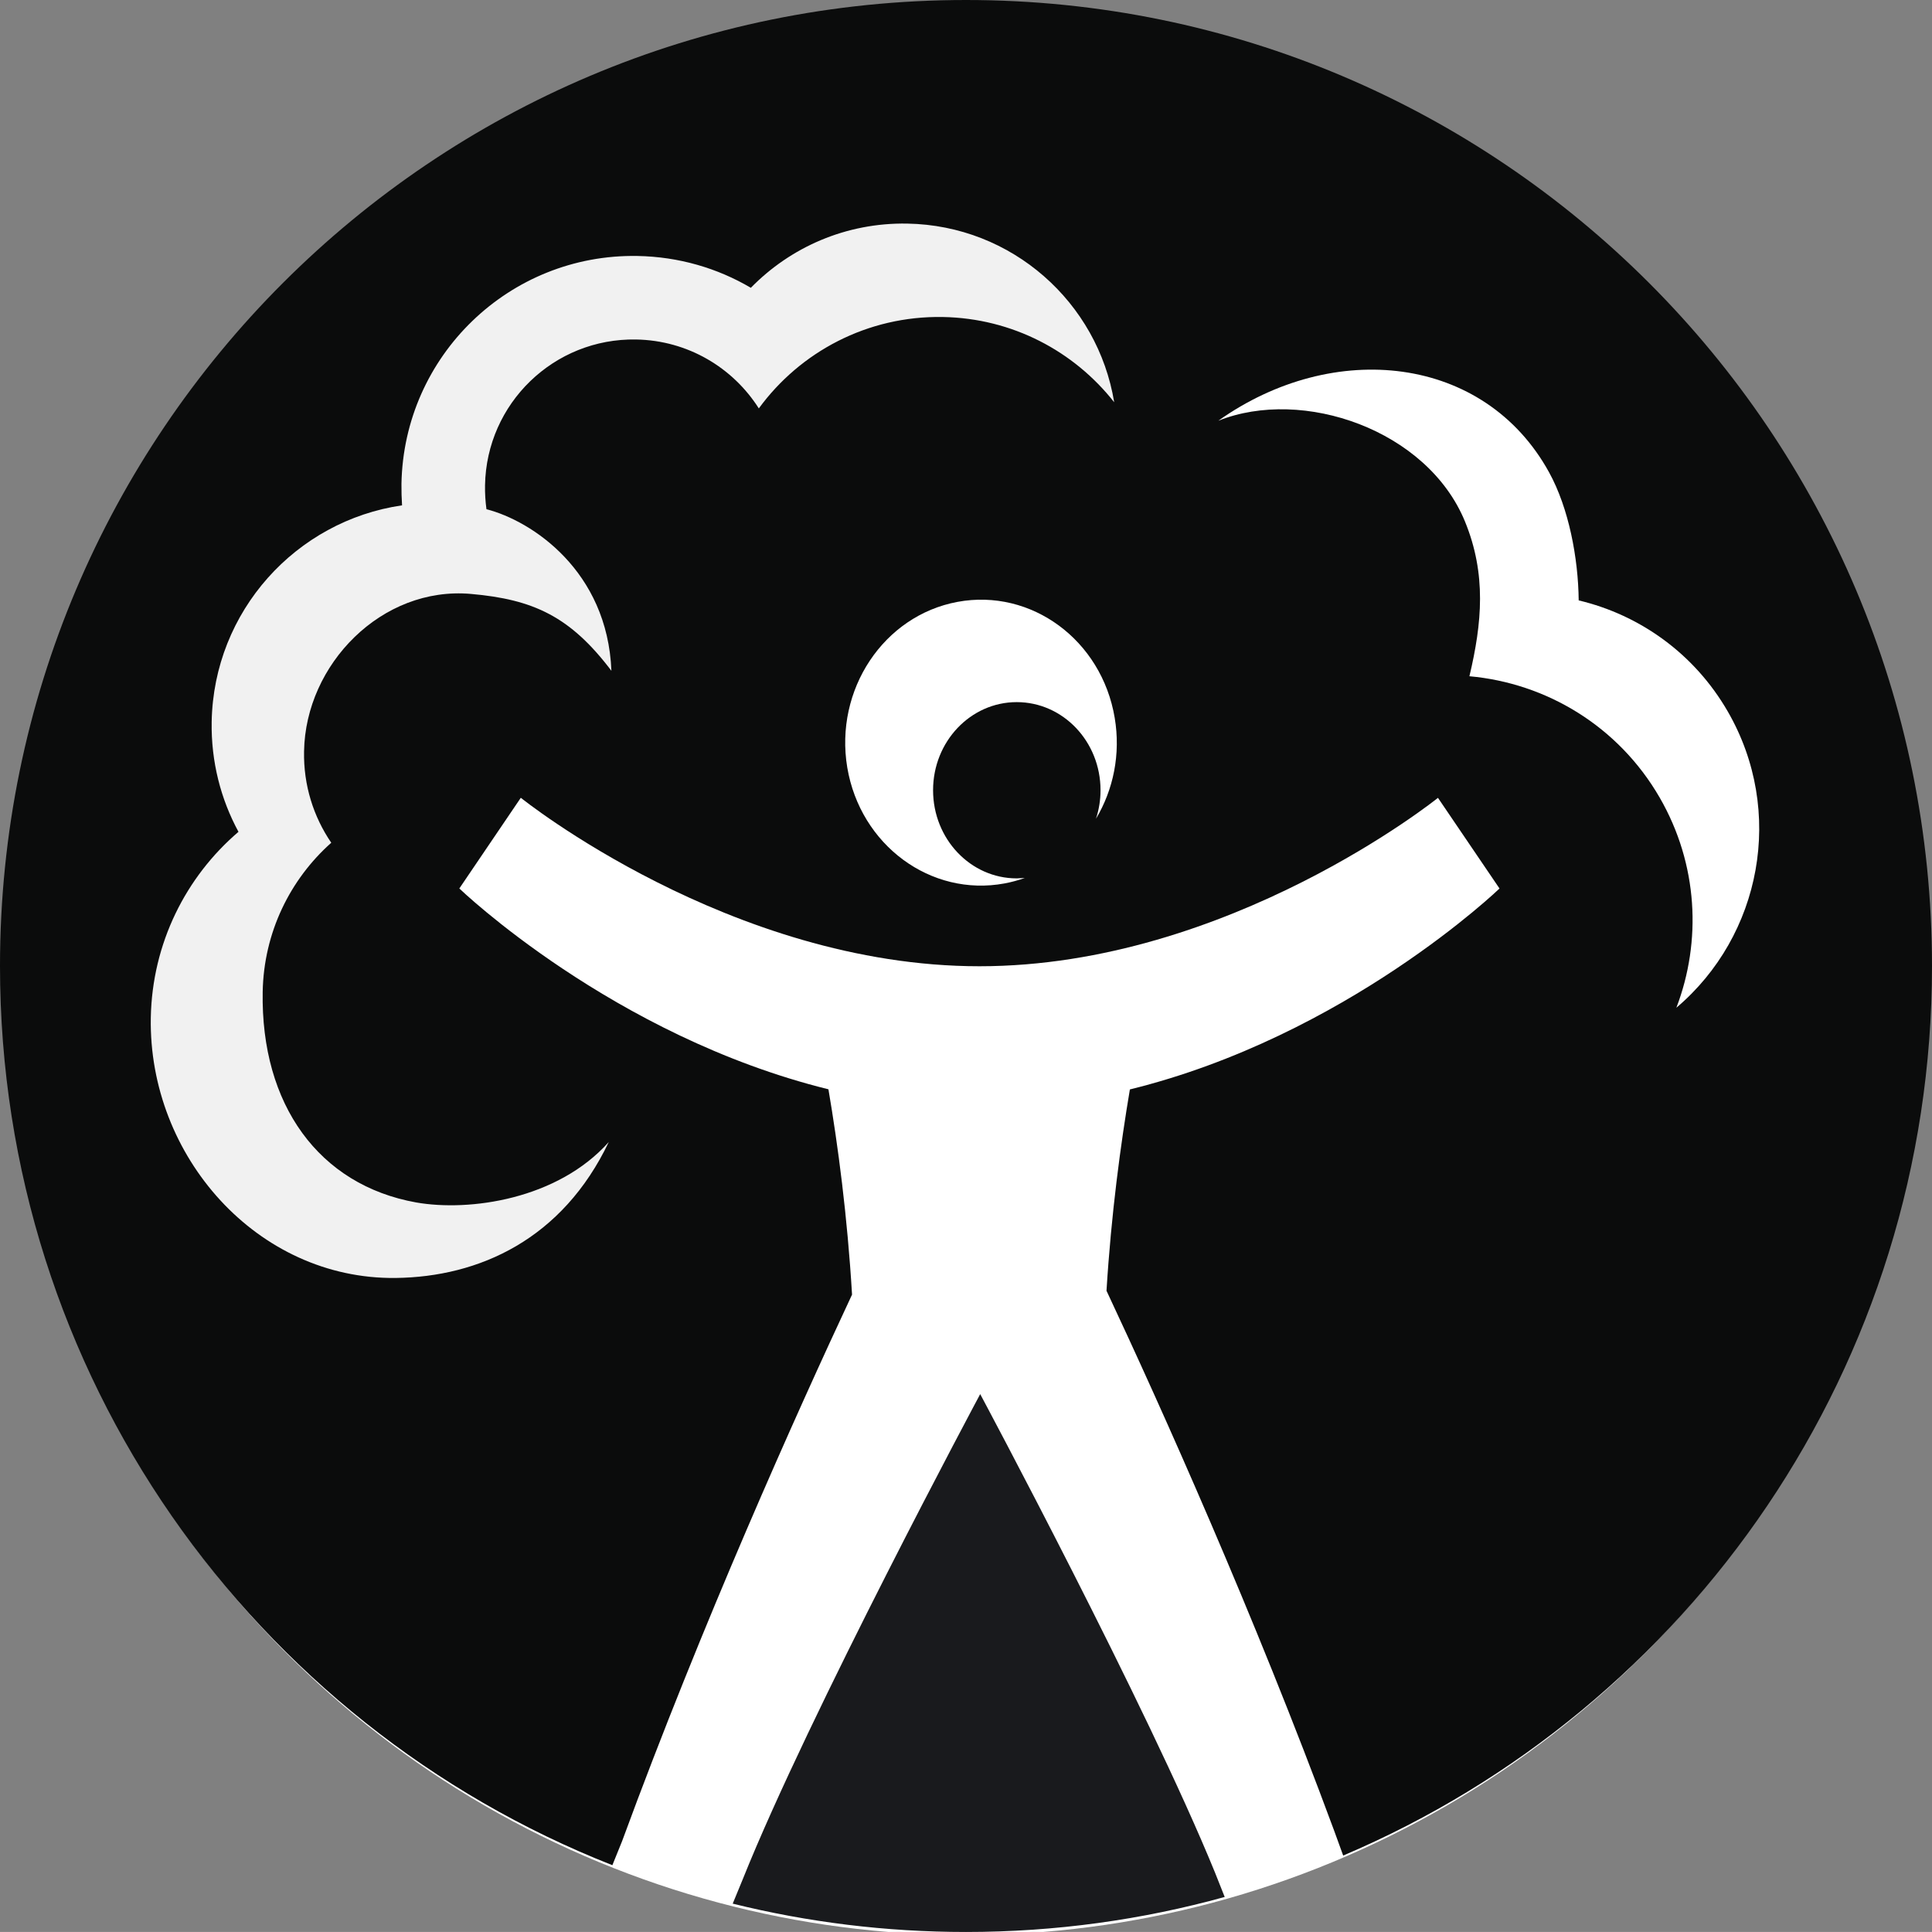 <?xml version="1.0" encoding="UTF-8" standalone="no"?>
<svg
   xmlns:dc="http://purl.org/dc/elements/1.1/"
   xmlns:cc="http://creativecommons.org/ns#"
   xmlns:rdf="http://www.w3.org/1999/02/22-rdf-syntax-ns#"
   xmlns:svg="http://www.w3.org/2000/svg"
   xmlns="http://www.w3.org/2000/svg"
   xmlns:sodipodi="http://sodipodi.sourceforge.net/DTD/sodipodi-0.dtd"
   xmlns:inkscape="http://www.inkscape.org/namespaces/inkscape"
   viewBox="0 0 159.904 159.901"
   height="159.901"
   width="159.904"
   xml:space="preserve"
   version="1.1"
   id="svg3355"
   sodipodi:docname="ea-logo-dark.svg"
   inkscape:version="0.92.2 (5c3e80d, 2017-08-06)"><rect x="0" y="0" width="159.904" height="159.901" fill="#808080" stroke="none"/><sodipodi:namedview
     pagecolor="#ffffff"
     bordercolor="#666666"
     borderopacity="1"
     objecttolerance="10"
     gridtolerance="10"
     guidetolerance="10"
     inkscape:pageopacity="0"
     inkscape:pageshadow="2"
     inkscape:window-width="1718"
     inkscape:window-height="1006"
     id="namedview4632"
     showgrid="false"
     fit-margin-top="0"
     fit-margin-left="0"
     fit-margin-right="0"
     fit-margin-bottom="0"
     inkscape:zoom="3.8722368"
     inkscape:cx="132.84492"
     inkscape:cy="69.194677"
     inkscape:window-x="2014"
     inkscape:window-y="154"
     inkscape:window-maximized="0"
     inkscape:current-layer="layer2" /><defs
     id="defs3359" /><g
     inkscape:groupmode="layer"
     id="layer2"
     inkscape:label="Layer 2"
     style="display:inline"><ellipse
       style="fill:#ffffff;fill-opacity:1;stroke-width:1.003"
       id="path4687"
       cx="79.928"
       cy="80.102"
       rx="79.67"
       ry="80.057" /></g><g
     inkscape:groupmode="layer"
     id="layer1"
     inkscape:label="Layer 1"
     style="display:inline"><g
       id="g5372"><path
         id="path4230"
         d="m 50.683,154.375 0.804,-1.988 C 58.142,134.27 65.933,116.949 70.52,107.15 70.137,100.672 69.352,94.769 68.566,90.157 50.695,85.742 38.017,73.535 38.017,73.535 l 5.088,-7.506 c 0,0 17.327,13.944 37.961,13.944 20.634,0 37.949,-13.939 37.949,-13.939 l 5.094,7.504 c 0,0 -12.698,12.229 -30.593,16.63 -0.767,4.539 -1.546,10.319 -1.935,16.662 4.5,9.588 12.196,26.704 18.848,44.705 l 0.741,2.042 c 28.647,-12.161 48.734,-40.548 48.734,-73.626 C 159.904,35.795 124.109,0 79.953,0 35.798,0 0,35.795 0,79.951 0,113.778 21.005,142.695 50.683,154.375 Z"
         style="fill:#0b0c0c;fill-opacity:1;fill-rule:nonzero;stroke:none;stroke-width:1.25"
         inkscape:connector-curvature="0" /><path
         id="path4236"
         d="m 90.71,67.764 c 0.241,-0.738 0.376,-1.528 0.376,-2.36 0,-4.03 -3.103,-7.292 -6.936,-7.292 -3.82,0 -6.923,3.262 -6.923,7.292 0,4.032 3.103,7.296 6.923,7.296 l 0.668,-0.034 c -0.532,0.189 -1.095,0.343 -1.676,0.452 -6.107,1.134 -11.937,-3.168 -13.018,-9.599 -1.07,-6.436 3.01,-12.568 9.123,-13.704 6.108,-1.133 11.938,3.159 13.013,9.599 0.507,3.01 -0.118,5.96 -1.551,8.351 z"
         style="fill:#ffffff;fill-opacity:1;fill-rule:nonzero;stroke:none;stroke-width:1.25;stroke-opacity:1"
         inkscape:connector-curvature="0" /><path
         id="path4232"
         d="m 138.747,83.405 c 2.101,-5.5 1.799,-11.87 -1.373,-17.377 -3.424,-5.938 -9.401,-9.488 -15.756,-10.058 1.045,-4.401 1.421,-8.449 -0.371,-12.815 -3.115,-7.576 -13.408,-11.125 -20.412,-8.332 9.551,-6.776 22.026,-5.45 27.373,4.264 1.637,2.973 2.416,7.09 2.454,10.606 5.019,1.191 9.556,4.372 12.339,9.195 4.766,8.257 2.775,18.564 -4.254,24.518 z"
         style="fill:#ffffff;fill-opacity:1;fill-rule:nonzero;stroke:none;stroke-width:1.25;stroke-opacity:1"
         inkscape:connector-curvature="0" /><path
         id="path4228"
         d="m 101.363,157.003 -0.8,-2.013 C 94.931,141.175 81.127,115.384 81.127,115.384 c 0,0 -14.18,26.489 -19.651,40.151 l -0.832,2.022 c 6.185,1.532 12.651,2.345 19.309,2.345 7.415,0 14.595,-1.011 21.41,-2.898 z"
         style="fill:#0b0c0f;fill-opacity:0.941;fill-rule:nonzero;stroke:none;stroke-width:1.25"
         inkscape:connector-curvature="0" /><path
         id="path4234"
         d="m 62.805,33.803 c -2.139,-3.368 -5.872,-5.631 -10.162,-5.704 -6.788,-0.122 -12.382,5.286 -12.499,12.066 -0.012,0.677 0.031,1.335 0.118,1.981 3.764,0.966 10.014,5.1 10.342,13.375 -3.406,-4.502 -6.46,-5.911 -11.628,-6.364 -7.375,-0.649 -13.692,5.818 -13.81,13.027 -0.056,2.807 0.785,5.418 2.251,7.567 -3.407,3.032 -5.588,7.427 -5.675,12.35 -0.161,9.329 4.655,15.98 12.703,17.421 4.42,0.778 11.708,-0.254 15.942,-5.003 -3.832,8.037 -10.706,11.172 -17.648,11.253 C 21.284,105.901 12.283,95.688 12.481,84.24 12.592,78.066 15.386,72.567 19.738,68.846 c -1.465,-2.699 -2.275,-5.812 -2.219,-9.099 0.161,-9.163 6.979,-16.642 15.757,-17.922 -0.037,-0.585 -0.056,-1.176 -0.049,-1.774 0.191,-10.605 8.932,-19.054 19.534,-18.865 3.431,0.061 6.633,1.014 9.383,2.634 3.283,-3.359 7.882,-5.404 12.944,-5.314 8.673,0.149 15.776,6.524 17.129,14.787 -3.314,-4.215 -8.419,-6.956 -14.193,-7.056 -6.231,-0.106 -11.801,2.888 -15.219,7.565 z"
         style="opacity:1;fill:#ffffff;fill-opacity:0.941;fill-rule:nonzero;stroke:none;stroke-width:1.25;stroke-opacity:1"
         inkscape:connector-curvature="0" /></g></g></svg>
